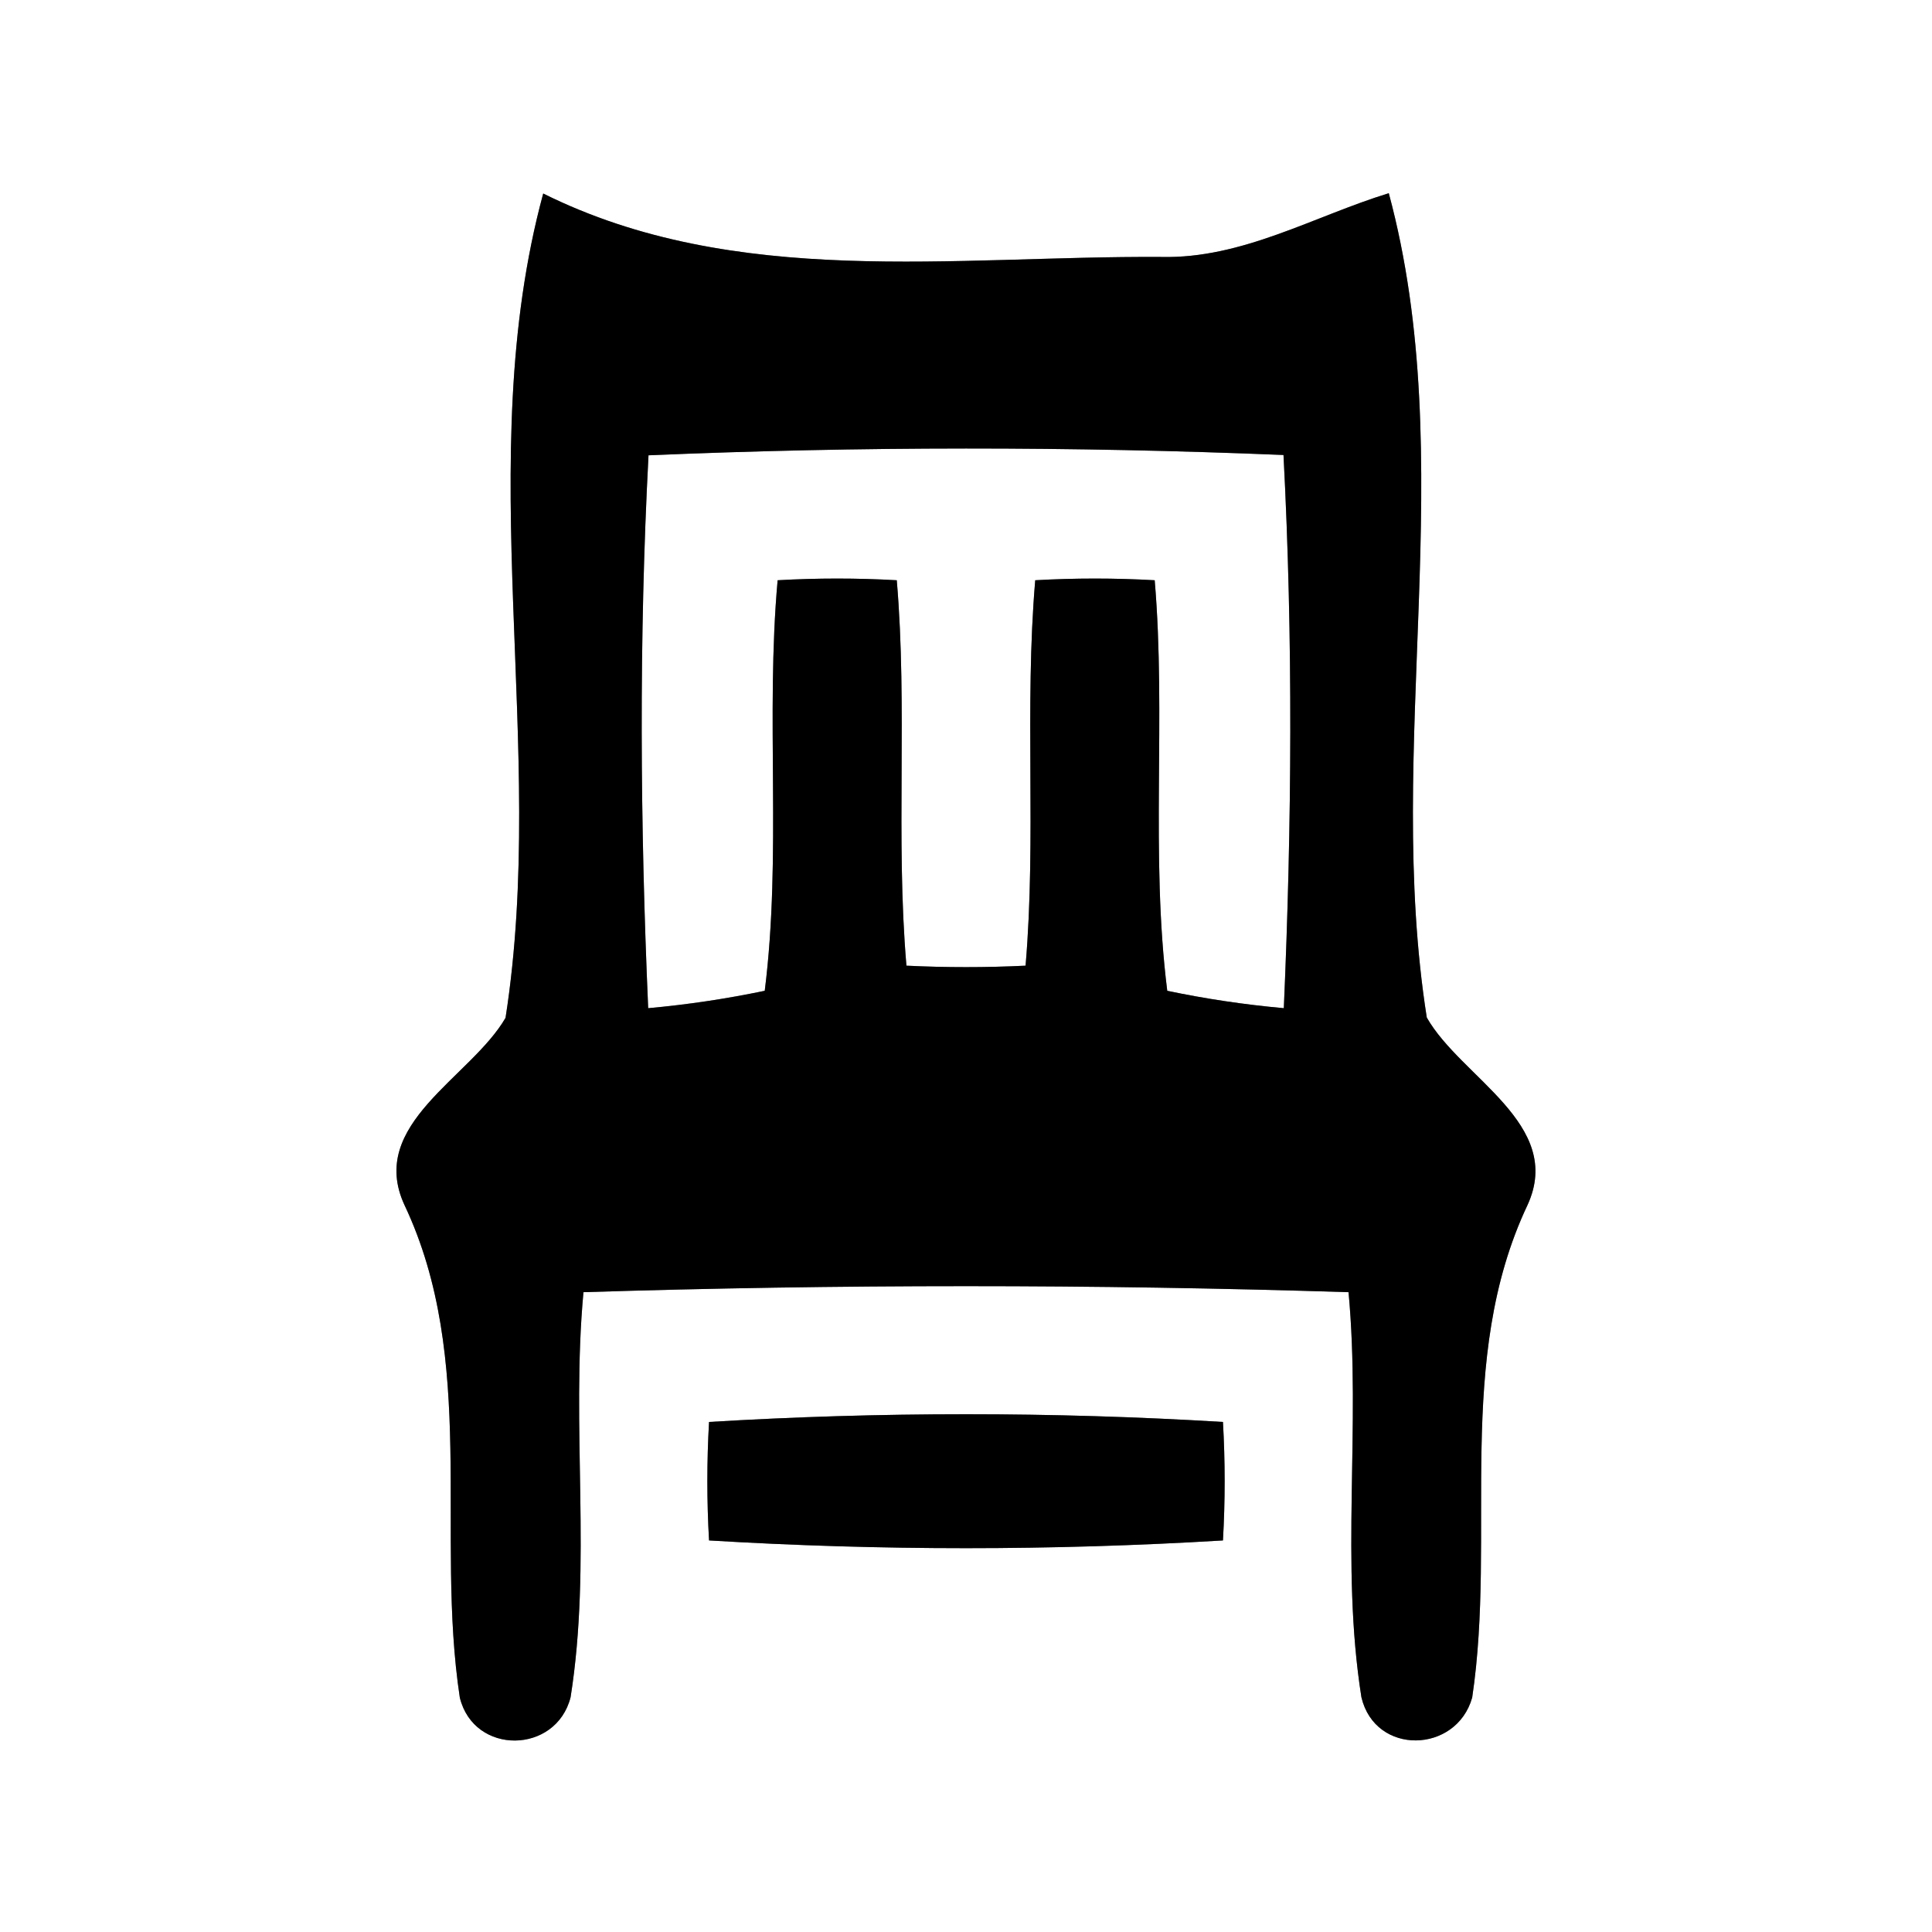<?xml version="1.0" encoding="UTF-8" ?>
<!DOCTYPE svg PUBLIC "-//W3C//DTD SVG 1.1//EN" "http://www.w3.org/Graphics/SVG/1.1/DTD/svg11.dtd">
<svg width="60pt" height="60pt" viewBox="0 0 60 60" version="1.1" xmlns="http://www.w3.org/2000/svg">
<rect x="0" y="0" width="60" height="60" fill="#808080" stroke="none"/>
<g id="#ffffffff">
<path fill="#ffffff" opacity="1.00" d=" M 0.00 0.00 L 60.00 0.00 L 60.00 60.00 L 0.00 60.00 L 0.00 0.00 M 16.87 6.01 C 14.62 14.30 17.02 23.16 15.70 31.61 C 14.62 33.47 11.40 34.91 12.56 37.42 C 14.84 42.24 13.51 47.64 14.28 52.72 C 14.72 54.52 17.27 54.48 17.72 52.71 C 18.38 48.55 17.73 44.32 18.12 40.13 C 26.03 39.88 33.97 39.88 41.88 40.13 C 42.27 44.32 41.62 48.55 42.28 52.71 C 42.71 54.53 45.23 54.46 45.72 52.72 C 46.48 47.64 45.16 42.24 47.44 37.42 C 48.59 34.91 45.37 33.47 44.31 31.60 C 42.98 23.15 45.37 14.31 43.13 6.00 C 40.79 6.72 38.58 8.04 36.06 7.98 C 29.63 7.94 22.84 8.98 16.87 6.01 M 22.02 44.16 C 21.95 45.39 21.95 46.61 22.02 47.84 C 27.33 48.16 32.67 48.16 37.98 47.84 C 38.05 46.61 38.05 45.39 37.98 44.16 C 32.67 43.84 27.33 43.84 22.02 44.16 Z" />
<path fill="#ffffff" opacity="1.00" d=" M 20.14 14.14 C 26.70 13.86 33.30 13.86 39.86 14.13 C 40.16 19.85 40.12 25.59 39.87 31.31 C 38.65 31.20 37.44 31.02 36.25 30.77 C 35.72 26.54 36.22 22.26 35.86 18.02 C 34.62 17.95 33.38 17.95 32.15 18.02 C 31.81 22.00 32.19 26.00 31.85 29.99 C 30.62 30.05 29.38 30.05 28.15 29.99 C 27.81 26.00 28.19 22.00 27.85 18.02 C 26.62 17.95 25.38 17.95 24.15 18.02 C 23.77 22.26 24.28 26.54 23.75 30.77 C 22.55 31.02 21.35 31.20 20.13 31.31 C 19.88 25.59 19.84 19.85 20.14 14.14 Z" />
</g>
<g id="#000000ff">
<path fill="#000000" opacity="1.00" d=" M 16.87 6.01 C 22.84 8.98 29.63 7.94 36.06 7.98 C 38.58 8.04 40.79 6.72 43.13 6.00 C 45.37 14.31 42.98 23.15 44.31 31.60 C 45.37 33.47 48.59 34.91 47.44 37.42 C 45.16 42.24 46.48 47.64 45.72 52.72 C 45.23 54.46 42.71 54.53 42.28 52.71 C 41.62 48.55 42.27 44.32 41.88 40.13 C 33.97 39.88 26.03 39.88 18.12 40.13 C 17.73 44.32 18.38 48.55 17.72 52.71 C 17.27 54.48 14.72 54.52 14.28 52.72 C 13.51 47.64 14.84 42.24 12.56 37.42 C 11.40 34.91 14.62 33.47 15.70 31.61 C 17.02 23.16 14.62 14.30 16.87 6.01 M 20.14 14.14 C 19.84 19.85 19.88 25.59 20.13 31.31 C 21.35 31.20 22.55 31.02 23.75 30.77 C 24.28 26.54 23.77 22.26 24.15 18.02 C 25.38 17.95 26.62 17.95 27.85 18.02 C 28.19 22.00 27.81 26.00 28.15 29.99 C 29.38 30.05 30.62 30.05 31.85 29.99 C 32.19 26.00 31.81 22.00 32.15 18.02 C 33.38 17.95 34.62 17.95 35.86 18.02 C 36.22 22.26 35.72 26.54 36.25 30.77 C 37.44 31.02 38.65 31.20 39.87 31.31 C 40.12 25.59 40.16 19.85 39.86 14.13 C 33.30 13.86 26.70 13.86 20.14 14.14 Z" />
<path fill="#000000" opacity="1.00" d=" M 22.02 44.16 C 27.33 43.84 32.67 43.84 37.98 44.16 C 38.05 45.39 38.05 46.61 37.98 47.84 C 32.67 48.16 27.33 48.16 22.02 47.84 C 21.95 46.61 21.95 45.39 22.02 44.16 Z" />
</g>
</svg>
